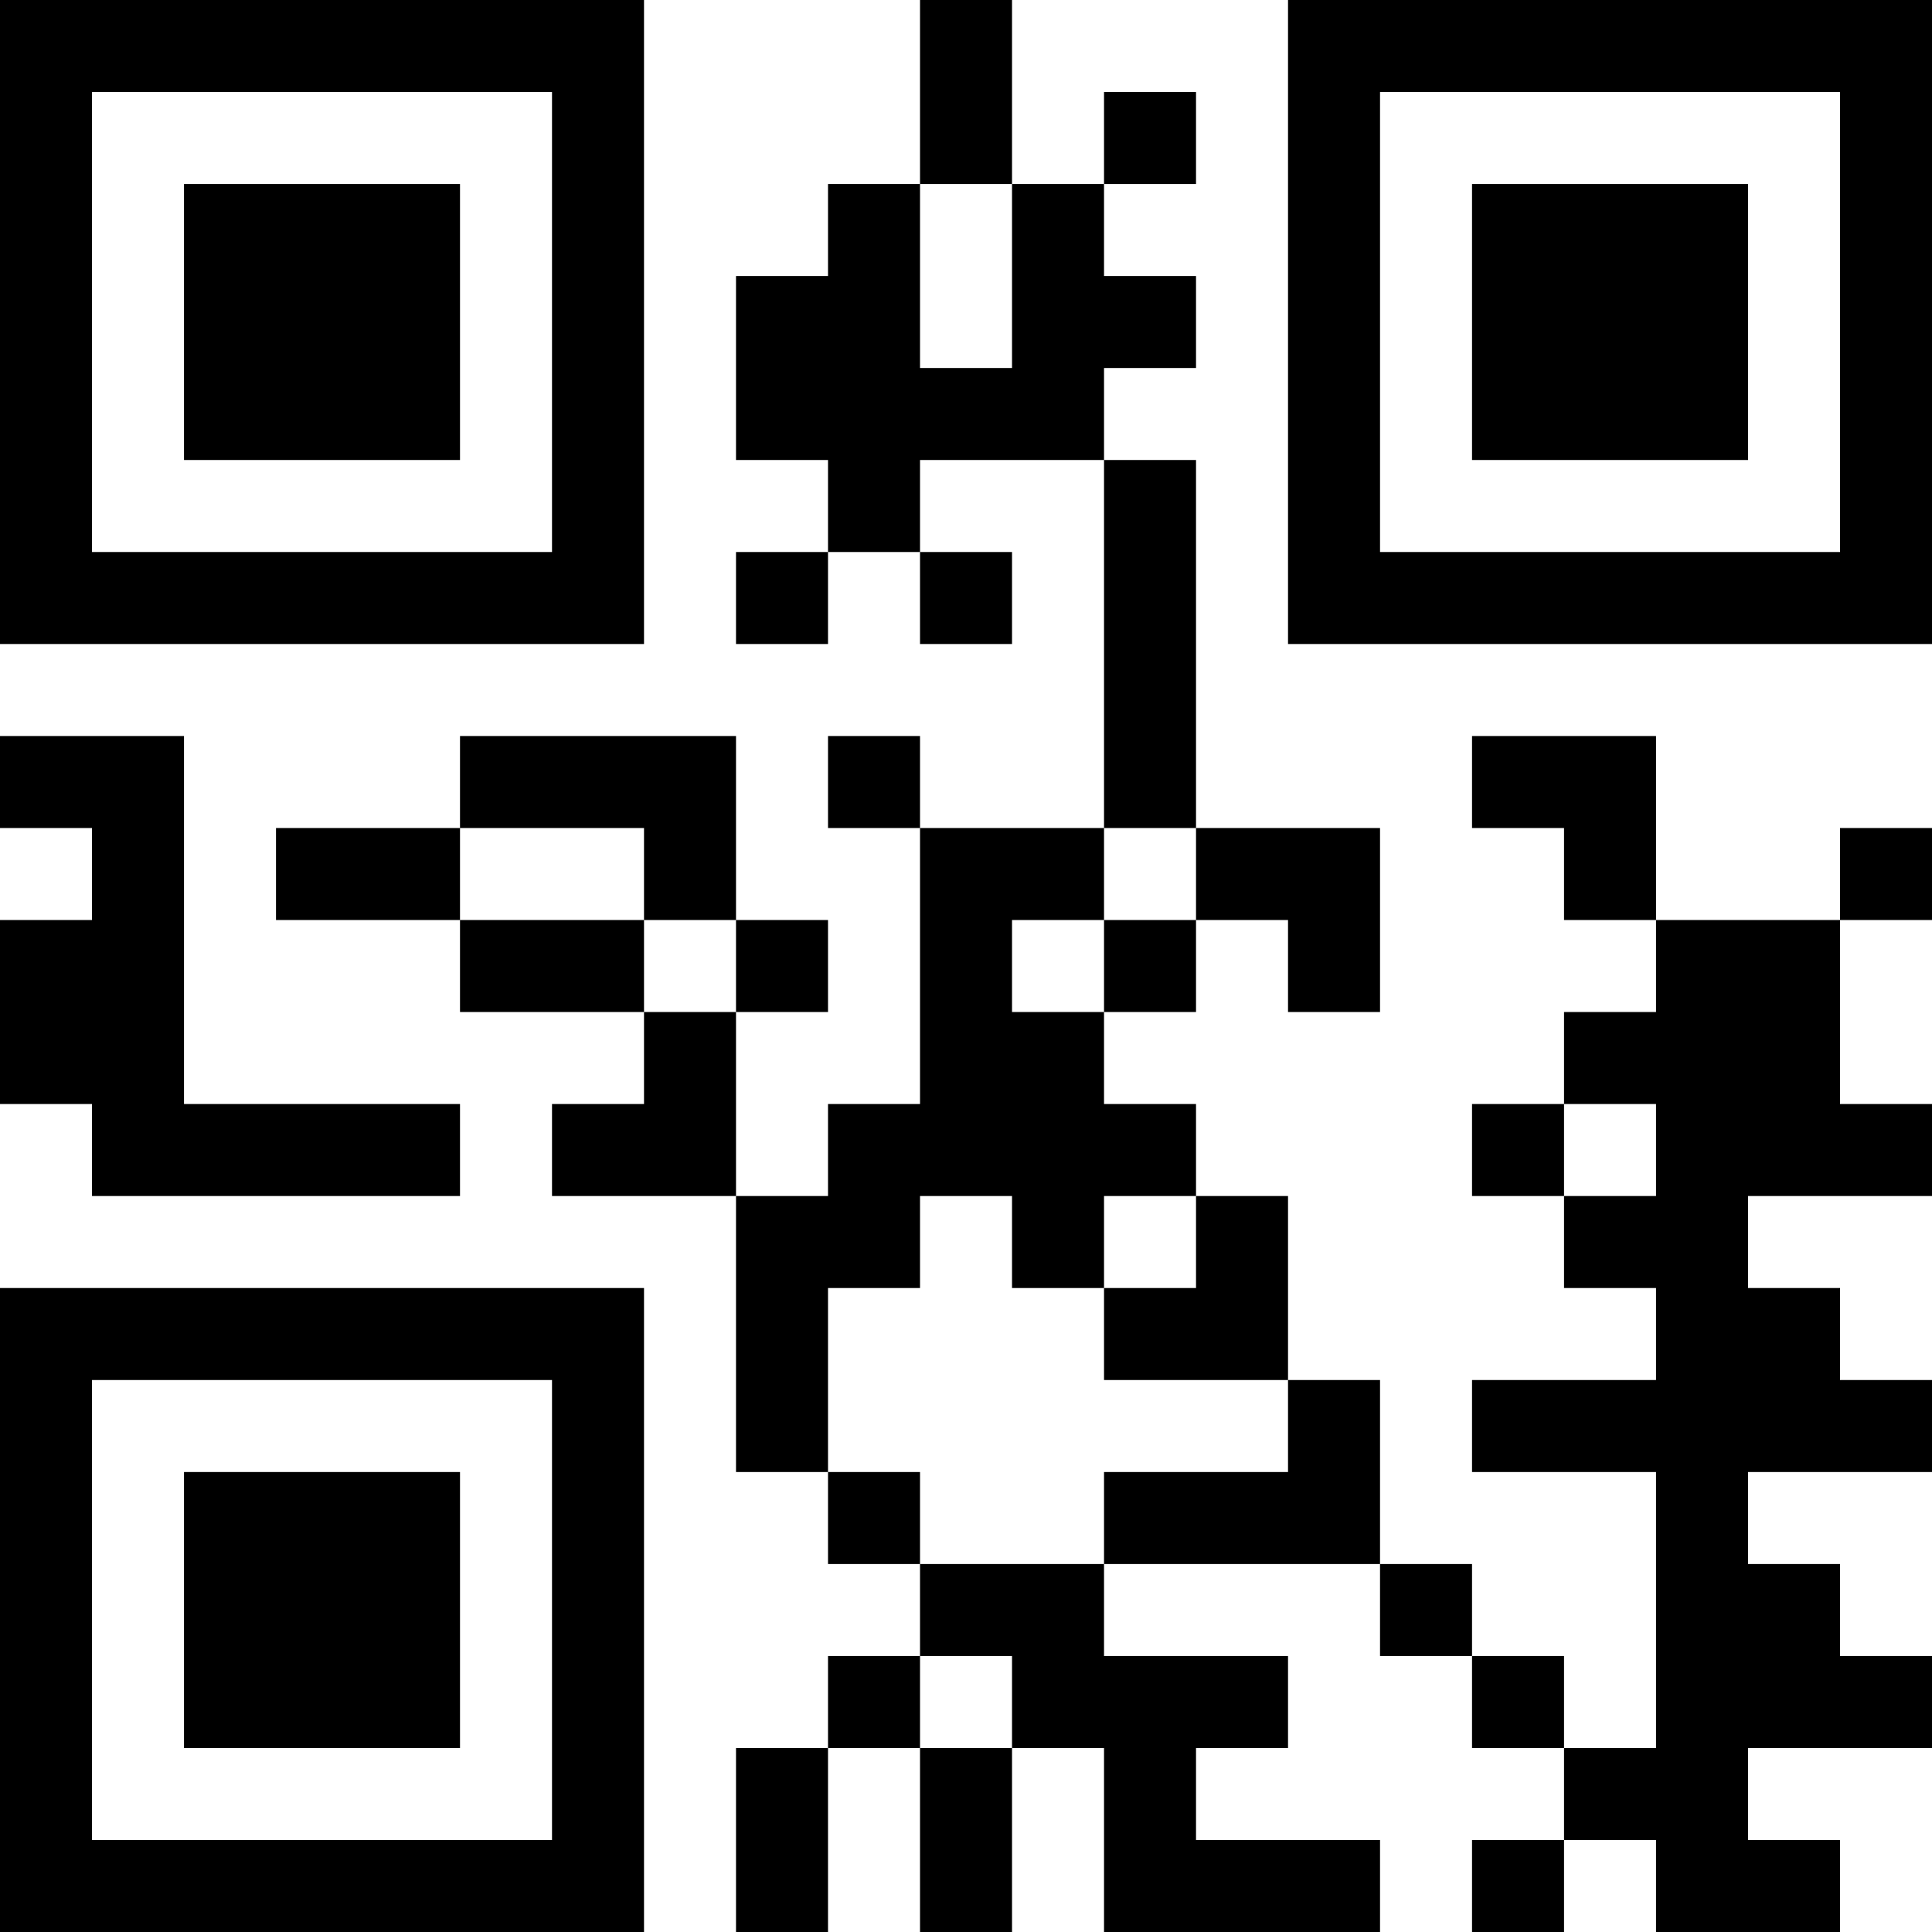 <?xml version="1.0" encoding="UTF-8"?>
<svg xmlns="http://www.w3.org/2000/svg" version="1.1" width="200" height="200" viewBox="0 0 200 200"><rect x="0" y="0" width="200" height="200" fill="#ffffff"/><g transform="scale(9.524)"><g transform="translate(0,0)"><path fill-rule="evenodd" d="M10 0L10 2L9 2L9 3L8 3L8 5L9 5L9 6L8 6L8 7L9 7L9 6L10 6L10 7L11 7L11 6L10 6L10 5L12 5L12 9L10 9L10 8L9 8L9 9L10 9L10 12L9 12L9 13L8 13L8 11L9 11L9 10L8 10L8 8L5 8L5 9L3 9L3 10L5 10L5 11L7 11L7 12L6 12L6 13L8 13L8 16L9 16L9 17L10 17L10 18L9 18L9 19L8 19L8 21L9 21L9 19L10 19L10 21L11 21L11 19L12 19L12 21L15 21L15 20L13 20L13 19L14 19L14 18L12 18L12 17L15 17L15 18L16 18L16 19L17 19L17 20L16 20L16 21L17 21L17 20L18 20L18 21L20 21L20 20L19 20L19 19L21 19L21 18L20 18L20 17L19 17L19 16L21 16L21 15L20 15L20 14L19 14L19 13L21 13L21 12L20 12L20 10L21 10L21 9L20 9L20 10L18 10L18 8L16 8L16 9L17 9L17 10L18 10L18 11L17 11L17 12L16 12L16 13L17 13L17 14L18 14L18 15L16 15L16 16L18 16L18 19L17 19L17 18L16 18L16 17L15 17L15 15L14 15L14 13L13 13L13 12L12 12L12 11L13 11L13 10L14 10L14 11L15 11L15 9L13 9L13 5L12 5L12 4L13 4L13 3L12 3L12 2L13 2L13 1L12 1L12 2L11 2L11 0ZM10 2L10 4L11 4L11 2ZM0 8L0 9L1 9L1 10L0 10L0 12L1 12L1 13L5 13L5 12L2 12L2 8ZM5 9L5 10L7 10L7 11L8 11L8 10L7 10L7 9ZM12 9L12 10L11 10L11 11L12 11L12 10L13 10L13 9ZM17 12L17 13L18 13L18 12ZM10 13L10 14L9 14L9 16L10 16L10 17L12 17L12 16L14 16L14 15L12 15L12 14L13 14L13 13L12 13L12 14L11 14L11 13ZM10 18L10 19L11 19L11 18ZM0 0L0 7L7 7L7 0ZM1 1L1 6L6 6L6 1ZM2 2L2 5L5 5L5 2ZM14 0L14 7L21 7L21 0ZM15 1L15 6L20 6L20 1ZM16 2L16 5L19 5L19 2ZM0 14L0 21L7 21L7 14ZM1 15L1 20L6 20L6 15ZM2 16L2 19L5 19L5 16Z" fill="#000000"/></g></g></svg>
